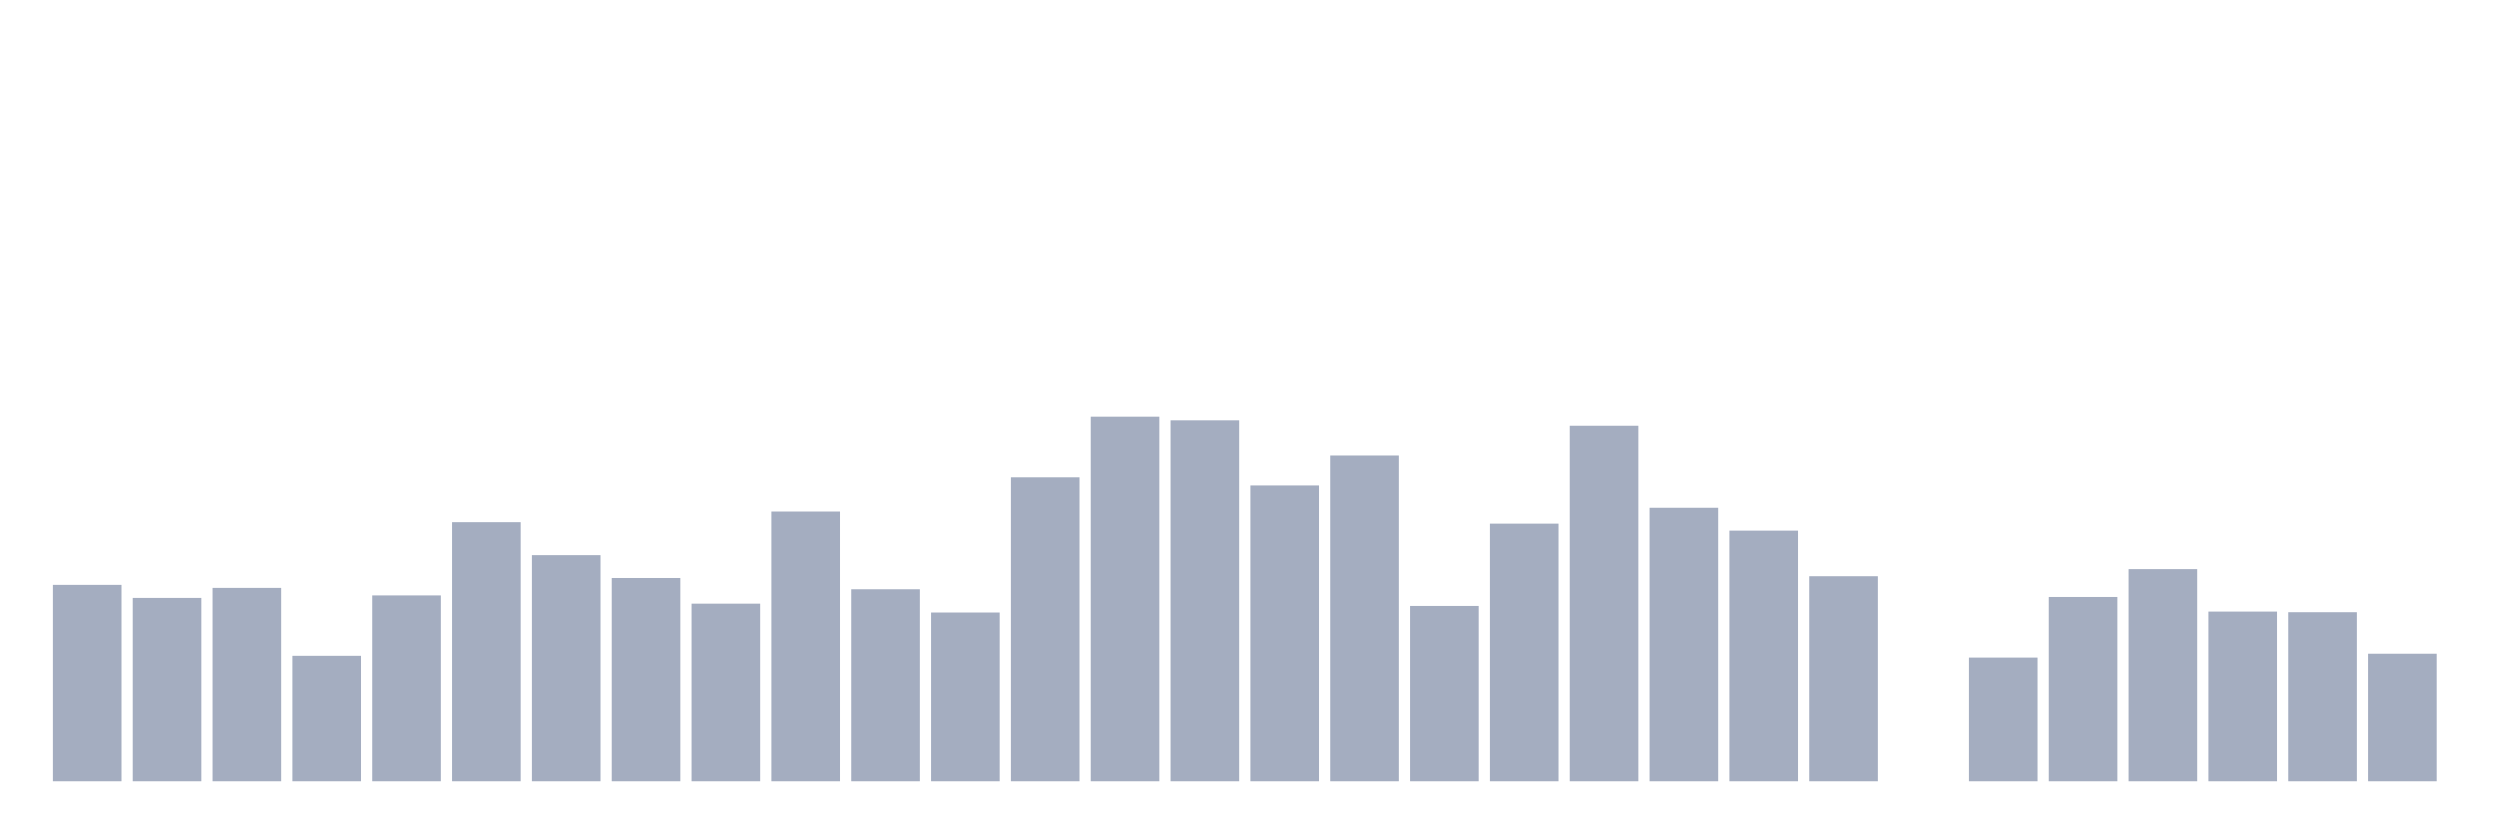 <svg xmlns="http://www.w3.org/2000/svg" viewBox="0 0 480 160"><g transform="translate(10,10)"><rect class="bar" x="0.153" width="13.175" y="102.295" height="37.705" fill="rgb(164,173,192)"></rect><rect class="bar" x="15.482" width="13.175" y="104.8" height="35.2" fill="rgb(164,173,192)"></rect><rect class="bar" x="30.81" width="13.175" y="102.876" height="37.124" fill="rgb(164,173,192)"></rect><rect class="bar" x="46.138" width="13.175" y="115.919" height="24.081" fill="rgb(164,173,192)"></rect><rect class="bar" x="61.466" width="13.175" y="104.319" height="35.681" fill="rgb(164,173,192)"></rect><rect class="bar" x="76.794" width="13.175" y="90.255" height="49.745" fill="rgb(164,173,192)"></rect><rect class="bar" x="92.123" width="13.175" y="96.586" height="43.414" fill="rgb(164,173,192)"></rect><rect class="bar" x="107.451" width="13.175" y="100.973" height="39.027" fill="rgb(164,173,192)"></rect><rect class="bar" x="122.779" width="13.175" y="105.902" height="34.098" fill="rgb(164,173,192)"></rect><rect class="bar" x="138.107" width="13.175" y="88.211" height="51.789" fill="rgb(164,173,192)"></rect><rect class="bar" x="153.436" width="13.175" y="103.137" height="36.863" fill="rgb(164,173,192)"></rect><rect class="bar" x="168.764" width="13.175" y="107.604" height="32.396" fill="rgb(164,173,192)"></rect><rect class="bar" x="184.092" width="13.175" y="81.64" height="58.36" fill="rgb(164,173,192)"></rect><rect class="bar" x="199.42" width="13.175" y="70" height="70" fill="rgb(164,173,192)"></rect><rect class="bar" x="214.748" width="13.175" y="70.701" height="69.299" fill="rgb(164,173,192)"></rect><rect class="bar" x="230.077" width="13.175" y="83.203" height="56.797" fill="rgb(164,173,192)"></rect><rect class="bar" x="245.405" width="13.175" y="77.453" height="62.547" fill="rgb(164,173,192)"></rect><rect class="bar" x="260.733" width="13.175" y="106.342" height="33.658" fill="rgb(164,173,192)"></rect><rect class="bar" x="276.061" width="13.175" y="90.535" height="49.465" fill="rgb(164,173,192)"></rect><rect class="bar" x="291.39" width="13.175" y="71.743" height="68.257" fill="rgb(164,173,192)"></rect><rect class="bar" x="306.718" width="13.175" y="87.49" height="52.51" fill="rgb(164,173,192)"></rect><rect class="bar" x="322.046" width="13.175" y="91.878" height="48.122" fill="rgb(164,173,192)"></rect><rect class="bar" x="337.374" width="13.175" y="100.633" height="39.367" fill="rgb(164,173,192)"></rect><rect class="bar" x="352.702" width="13.175" y="140" height="0" fill="rgb(164,173,192)"></rect><rect class="bar" x="368.031" width="13.175" y="116.259" height="23.741" fill="rgb(164,173,192)"></rect><rect class="bar" x="383.359" width="13.175" y="104.619" height="35.381" fill="rgb(164,173,192)"></rect><rect class="bar" x="398.687" width="13.175" y="99.27" height="40.73" fill="rgb(164,173,192)"></rect><rect class="bar" x="414.015" width="13.175" y="107.424" height="32.576" fill="rgb(164,173,192)"></rect><rect class="bar" x="429.344" width="13.175" y="107.544" height="32.456" fill="rgb(164,173,192)"></rect><rect class="bar" x="444.672" width="13.175" y="115.518" height="24.482" fill="rgb(164,173,192)"></rect></g></svg>